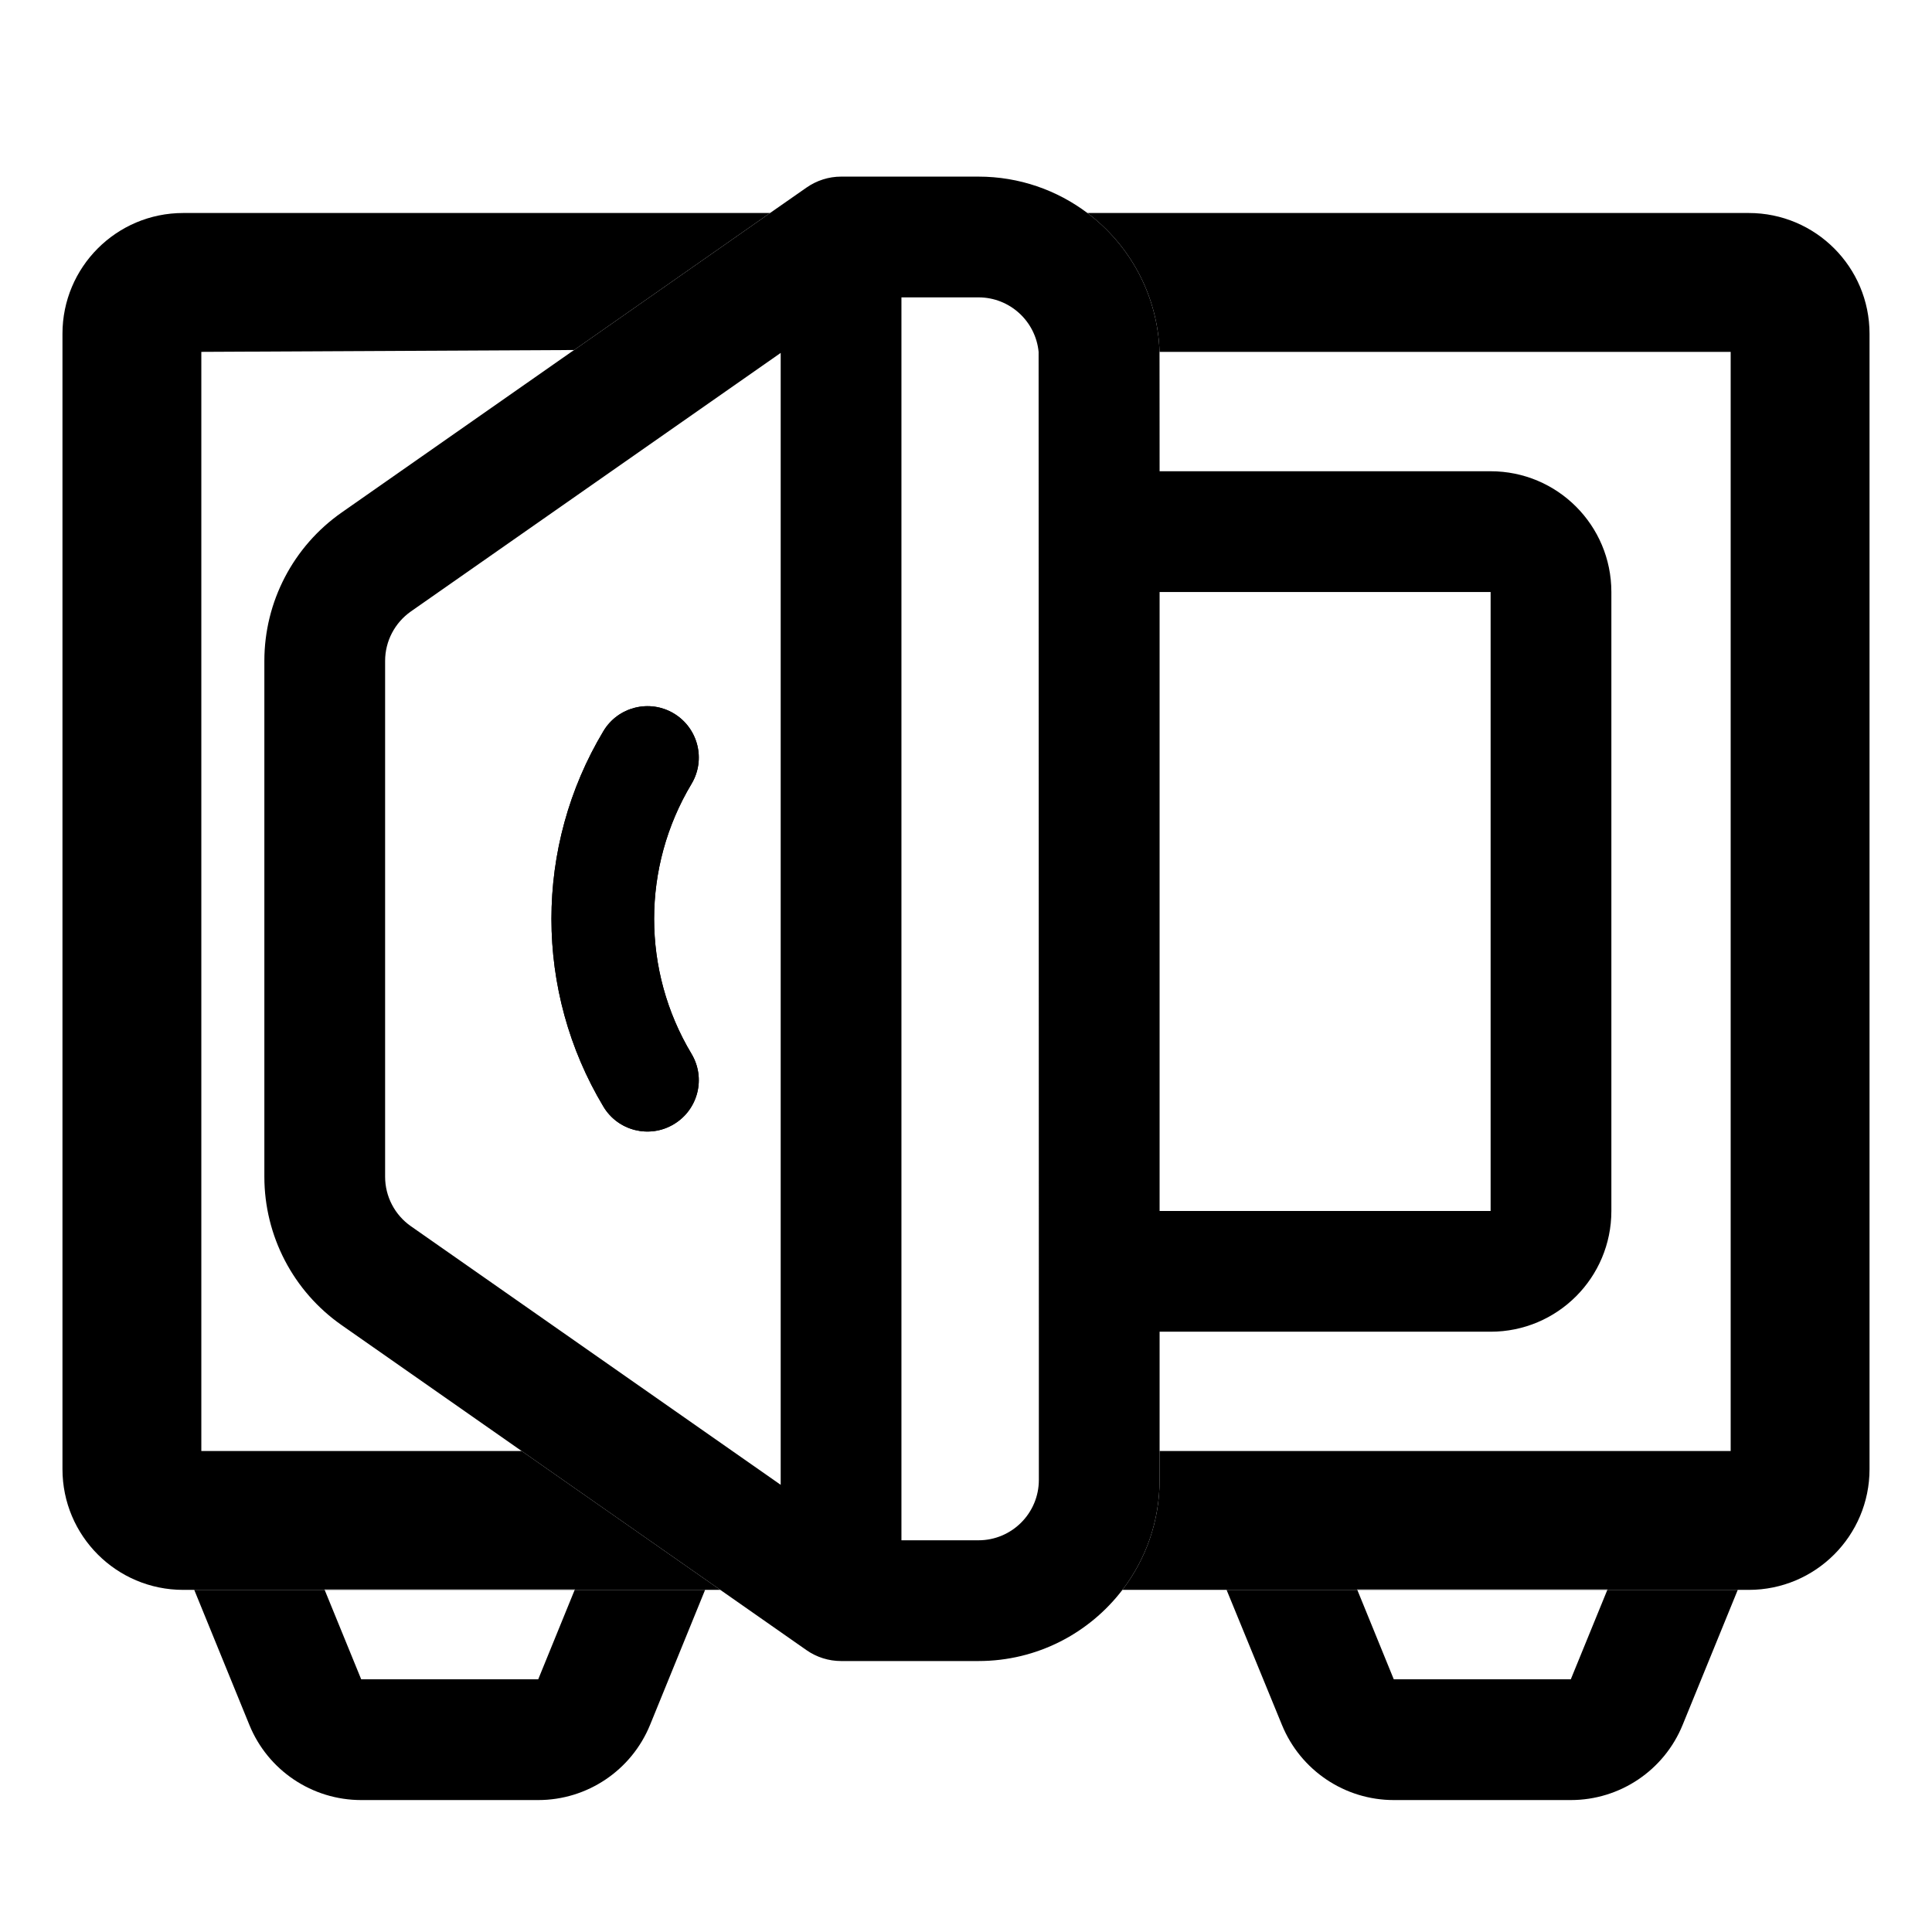 <!-- Created by Apktool M – https://maximoff.su/apktool -->
<svg
	xmlns="http://www.w3.org/2000/svg"
	xmlns:xlink="http://www.w3.org/1999/xlink"
	version="1.1"
	width="24"
	height="24"
	viewBox="0 0 24 24">
	<path
		fill="rgb(0,0,0)"
		fill-opacity="1.0"
		d="M6.686,22.361C7.295,22.361 7.844,21.992 8.075,21.428L8.759,19.75H7.139L6.686,20.861H4.487L4.033,19.75H2.413L3.098,21.428C3.328,21.992 3.877,22.361 4.487,22.361H6.686Z" />
	<path
		fill="rgb(0,0,0)"
		fill-opacity="1.0"
		d="M19.513,22.361C20.123,22.361 20.672,21.992 20.902,21.428L21.587,19.75H19.967L19.513,20.861H17.314L16.861,19.75H15.237L15.925,21.428C16.156,21.992 16.705,22.361 17.314,22.361H19.513Z" />
	<path
		fill="rgb(0,0,0)"
		fill-opacity="1.0"
		d="M16.861,19.75L16.858,19.742H19.97L19.967,19.75H16.861Z"
		fill-rule="evenodd" />
	<path
		fill="rgb(0,0,0)"
		fill-opacity="1.0"
		d="M4.033,19.75L4.03,19.742H7.143L7.139,19.75H4.033Z"
		fill-rule="evenodd" />
	<path
		fill="rgb(0,0,0)"
		fill-opacity="1.0"
		d="M8.371,8.863C8.673,9.045 8.771,9.436 8.59,9.738C7.971,10.77 7.971,12.059 8.59,13.091C8.771,13.393 8.673,13.784 8.371,13.965C8.069,14.147 7.677,14.049 7.496,13.747C6.635,12.311 6.635,10.518 7.496,9.082C7.677,8.78 8.069,8.682 8.371,8.863Z"
		fill-rule="evenodd" />
	<path
		fill="rgb(0,0,0)"
		fill-opacity="1.0"
		d="M2.501,18.025V4.371L7.132,4.348L9.566,2.646H2.276C1.447,2.646 0.776,3.318 0.776,4.146V18.25C0.776,19.078 1.447,19.75 2.276,19.75H2.413H4.033L4.03,19.742H7.143L7.139,19.75H8.759H8.948L6.48,18.025H2.501Z" />
	<path
		fill="rgb(0,0,0)"
		fill-opacity="1.0"
		d="M21.499,4.371V18.025H14.405V18.384C14.405,18.898 14.233,19.371 13.943,19.75H15.237H16.861L16.858,19.742H19.97L19.967,19.75H21.587H21.724C22.553,19.75 23.224,19.078 23.224,18.25V4.146C23.224,3.318 22.553,2.646 21.724,2.646H13.508C14.035,3.043 14.382,3.666 14.404,4.371H21.499Z" />
	<path
		fill="rgb(0,0,0)"
		fill-opacity="1.0"
		d="M10.448,2.194C10.295,2.194 10.145,2.242 10.019,2.33L9.566,2.646L7.132,4.348L7.098,4.371L4.245,6.366C3.643,6.787 3.284,7.475 3.284,8.21V14.618C3.284,15.353 3.643,16.042 4.245,16.462L6.48,18.025L8.948,19.75L10.019,20.499C10.145,20.587 10.295,20.634 10.448,20.634H12.155C12.884,20.634 13.532,20.287 13.943,19.75C14.233,19.371 14.405,18.898 14.405,18.384V18.025V16.543H18.517C19.346,16.543 20.017,15.872 20.017,15.043V7.354C20.017,6.525 19.346,5.854 18.517,5.854H14.405L14.404,4.371C14.382,3.666 14.035,3.043 13.508,2.646C13.132,2.363 12.663,2.194 12.155,2.194H10.448ZM11.198,16.543V4.371V3.694H12.155C12.545,3.694 12.865,3.991 12.902,4.371L12.905,16.543V18.384C12.905,18.798 12.569,19.134 12.155,19.134H11.198V16.543ZM5.105,15.233C4.904,15.093 4.784,14.863 4.784,14.618V8.21C4.784,7.965 4.904,7.736 5.105,7.595L9.698,4.384V16.543V18.445L5.105,15.233ZM8.59,9.738C8.771,9.436 8.673,9.045 8.371,8.863C8.069,8.682 7.677,8.78 7.496,9.082C6.635,10.518 6.635,12.311 7.496,13.747C7.677,14.049 8.069,14.147 8.371,13.965C8.673,13.784 8.771,13.393 8.59,13.091C7.971,12.059 7.971,10.77 8.59,9.738ZM18.517,7.354V15.043H14.405V7.354H18.517Z"
		fill-rule="evenodd" />
</svg>